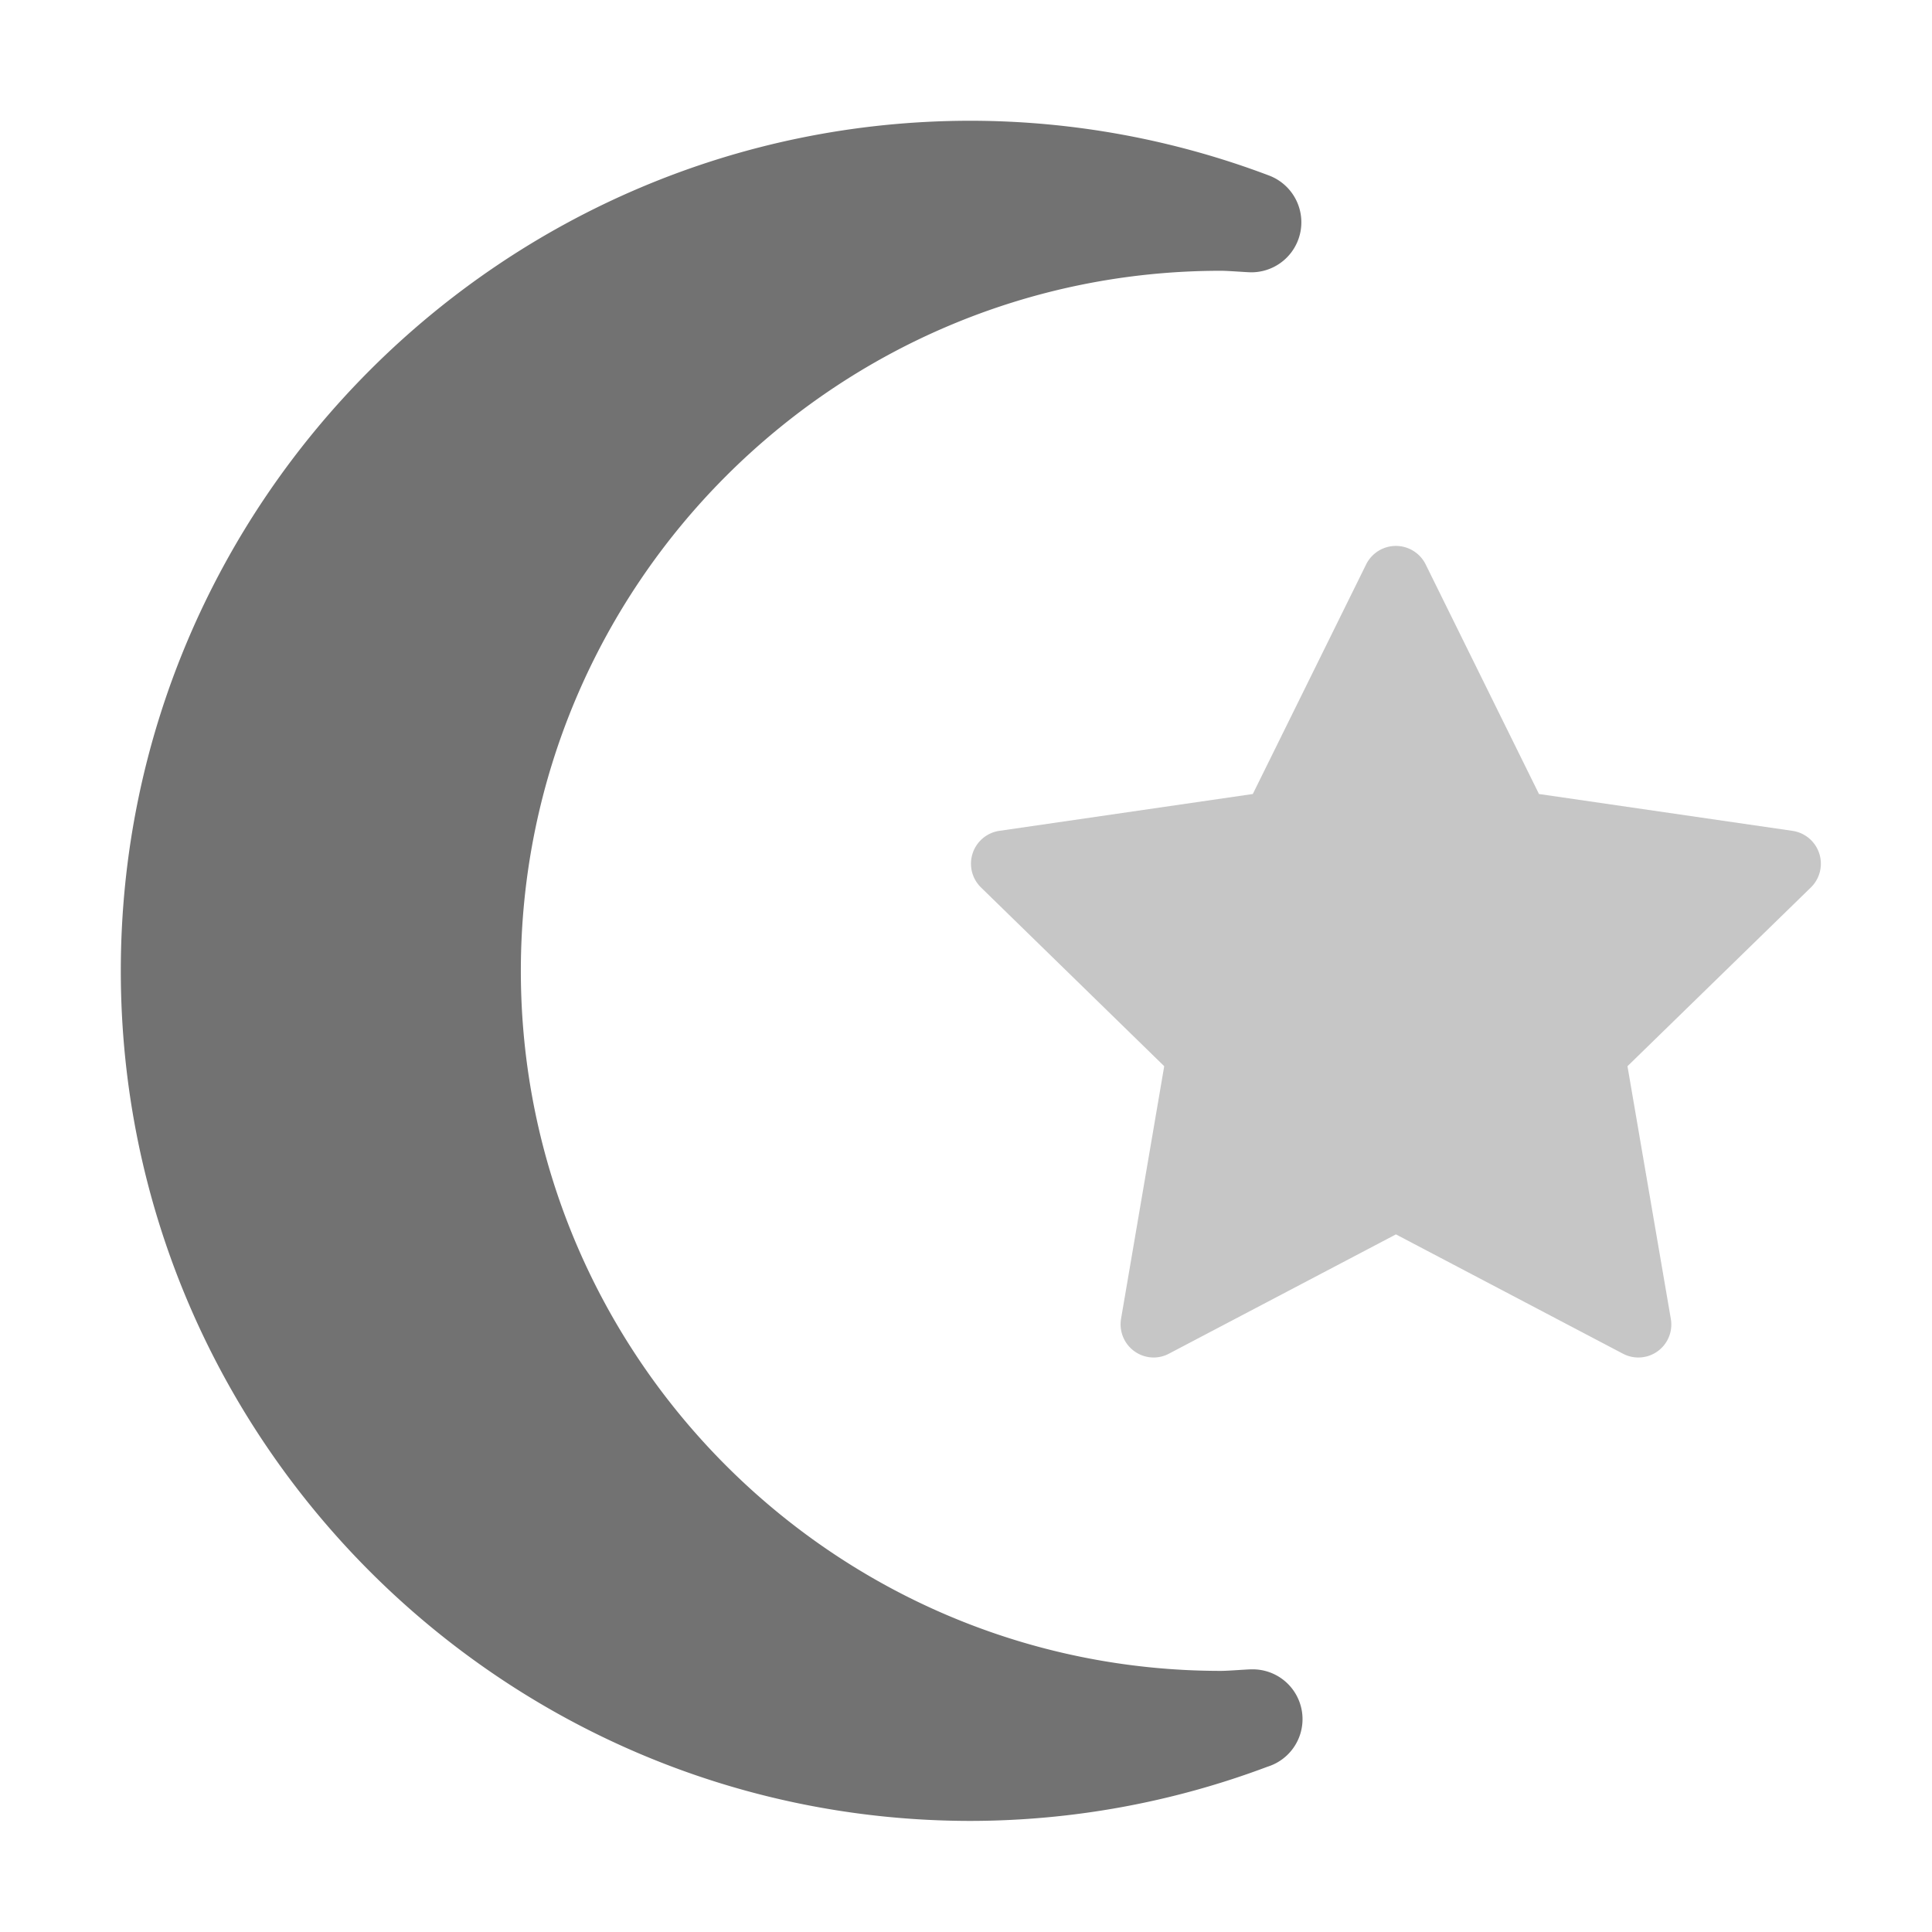 ﻿<?xml version='1.0' encoding='UTF-8'?>
<svg viewBox="-2.001 -2 32 32" xmlns="http://www.w3.org/2000/svg">
  <g transform="matrix(0.055, 0, 0, 0.055, 0, 0)">
    <defs>
      <style>.fa-secondary{opacity:.4}</style>
    </defs>
    <path d="M509, 230.85L453.73, 284.72L466.78, 360.79A9.93 9.93 0 0 1 452.33, 371.28L384, 335.37L315.67, 371.28A9.86 9.86 0 0 1 311.03, 372.45A10 10 0 0 1 301.22, 360.79L314.22, 284.72L259, 230.85A10 10 0 0 1 264.52, 213.85L340.9, 202.75L375.06, 133.54A10 10 0 0 1 392.92, 133.54L427.08, 202.75L503.46, 213.85A10 10 0 0 1 509, 230.85z" fill="#727272" opacity="0.4" fill-opacity="1" class="Black" />
    <path d="M0, 256C0, 114.84 114.84, 0 256, 0A254.82 254.82 0 0 1 345.75, 16.48A15.06 15.06 0 0 1 340.47, 45.64C338.99, 45.64 333.61, 45.18 331.29, 45.18C215, 45.18 120.47, 139.75 120.47, 256C120.47, 372.25 215, 466.82 331.29, 466.82C333.58, 466.82 339.02, 466.36 340.47, 466.36A15 15 0 0 1 345.32, 495.68A254.9 254.9 0 0 1 256, 512C114.84, 512 0, 397.16 0, 256z" fill="#727272" fill-opacity="1" class="Black" />
  </g>
</svg>